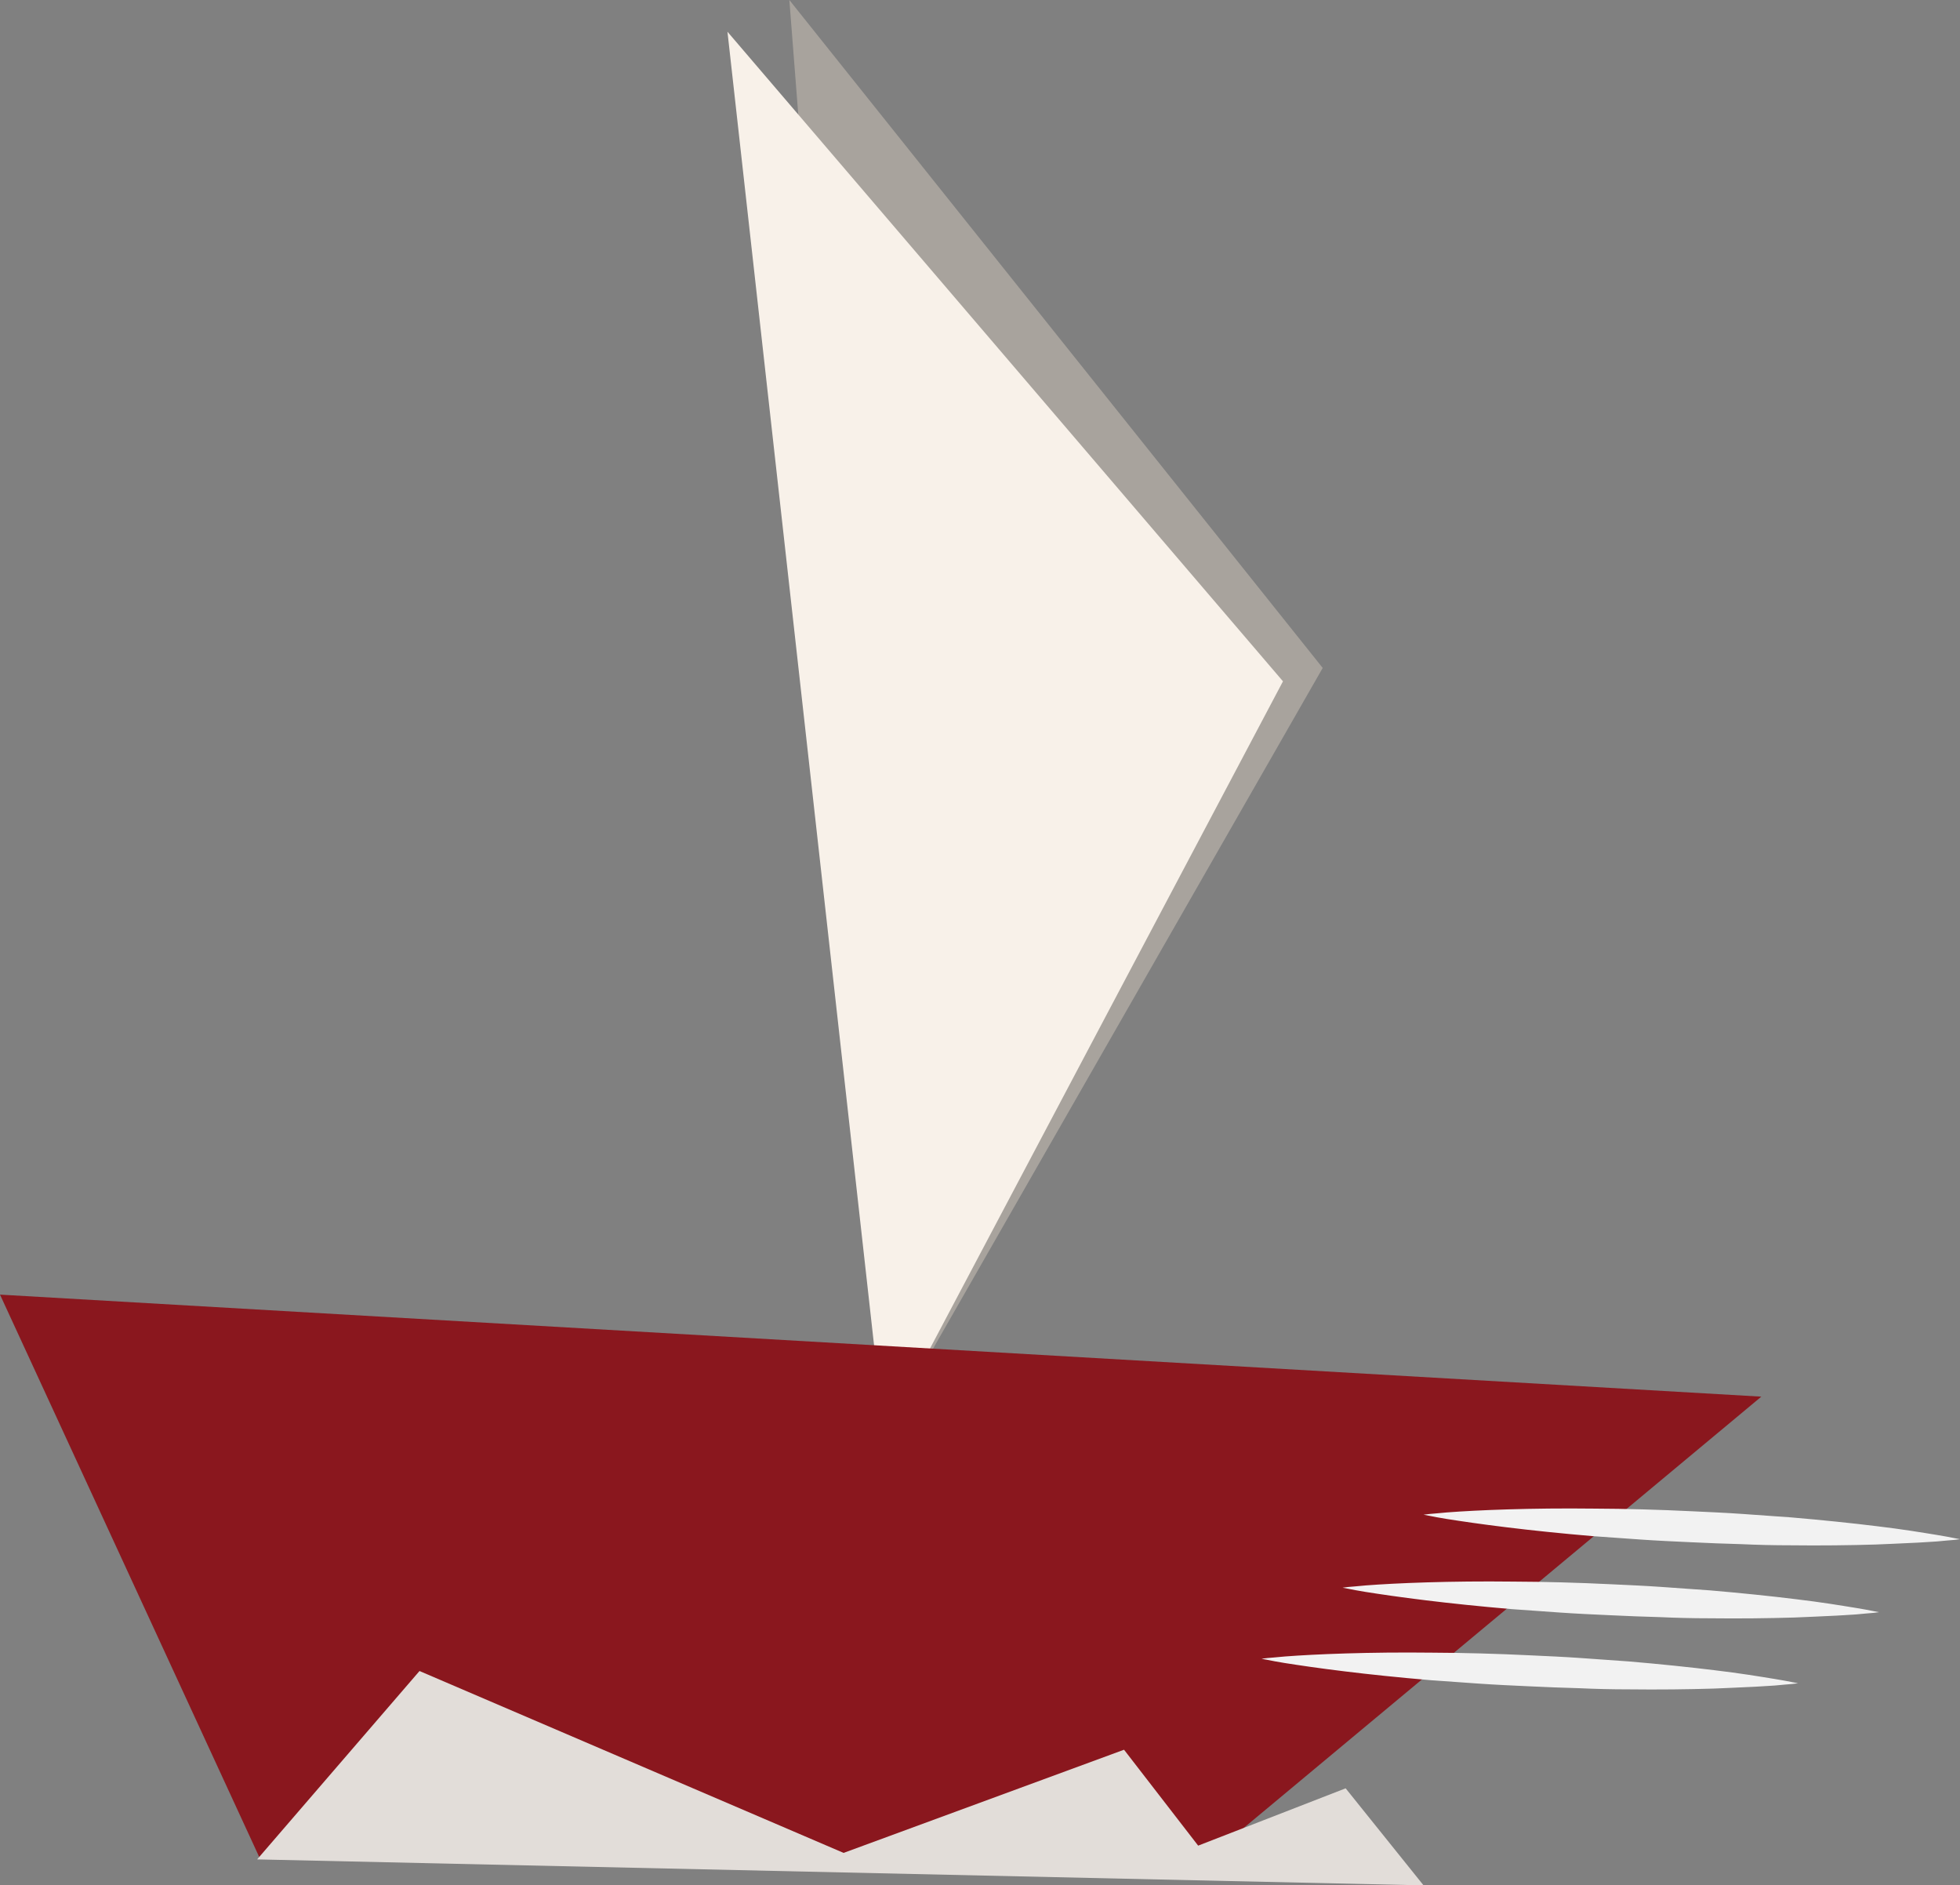 <?xml version="1.0" encoding="utf-8"?>
<!-- Generator: Adobe Illustrator 18.0.0, SVG Export Plug-In . SVG Version: 6.00 Build 0)  -->
<!DOCTYPE svg PUBLIC "-//W3C//DTD SVG 1.1//EN" "http://www.w3.org/Graphics/SVG/1.1/DTD/svg11.dtd">
<svg version="1.1" id="Layer_1" xmlns="http://www.w3.org/2000/svg" xmlns:xlink="http://www.w3.org/1999/xlink" x="0px" y="0px"
	 viewBox="0 0 513 493.4" enable-background="new 0 0 513 493.4" xml:space="preserve">
<rect x="0" y="0" width="513" height="493.4" fill="#808080" stroke="none"/>
<polygon fill="#A8A39D" points="235.3,368.5 206.6,0 346.2,174.8 "/>
<polygon fill="#F8F1E9" points="231.4,375.6 190.4,8.3 335.8,178.3 "/>
<polygon fill="#8A171E" points="0,338.8 461,365.5 316,486.3 68,486.3 "/>
<polygon fill="#E2DDD9" points="372.6,493.4 67.3,486.6 109.8,437.3 220.8,484.9 294.2,457.9 313.6,483 352.2,468 "/>
<path fill="#F2F2F2" d="M372.6,396.4c0,0,0.6-0.1,1.6-0.2c1-0.1,2.6-0.2,4.5-0.4c3.9-0.3,9.4-0.6,16-0.8c6.6-0.2,14.3-0.3,22.5-0.2
	c4.1,0,8.4,0.1,12.7,0.2c4.3,0.1,8.7,0.3,13.1,0.5c4.4,0.2,8.8,0.4,13.1,0.7c4.3,0.3,8.6,0.6,12.7,0.9c8.2,0.7,15.9,1.5,22.4,2.3
	c3.3,0.4,6.3,0.8,8.9,1.2c2.7,0.4,5,0.8,6.9,1.1c1.9,0.3,3.4,0.6,4.4,0.8c1,0.2,1.6,0.3,1.6,0.3s-0.6,0.1-1.6,0.2
	c-1,0.1-2.6,0.2-4.5,0.4c-1.9,0.1-4.3,0.3-7,0.4c-2.7,0.1-5.7,0.3-9,0.4c-6.6,0.2-14.3,0.3-22.5,0.2c-4.1,0-8.4-0.1-12.7-0.3
	c-4.3-0.1-8.7-0.3-13.1-0.5c-4.4-0.2-8.8-0.4-13.1-0.7c-4.3-0.3-8.6-0.6-12.7-0.9c-8.2-0.7-15.9-1.5-22.4-2.3
	c-6.6-0.8-12-1.6-15.8-2.2c-1.9-0.3-3.4-0.6-4.4-0.8C373.1,396.5,372.6,396.4,372.6,396.4z"/>
<path fill="#F2F2F2" d="M351.4,415.5c0,0,0.6-0.1,1.6-0.2c1-0.1,2.6-0.2,4.5-0.4c3.9-0.3,9.4-0.6,16-0.8c6.6-0.2,14.3-0.3,22.5-0.2
	c4.1,0,8.4,0.1,12.7,0.2c4.3,0.1,8.7,0.3,13.1,0.5c4.4,0.2,8.8,0.4,13.1,0.7c4.3,0.3,8.6,0.6,12.7,0.9c8.2,0.7,15.9,1.5,22.4,2.3
	c3.3,0.4,6.3,0.8,8.9,1.2c2.7,0.4,5,0.8,6.9,1.1c1.9,0.3,3.4,0.6,4.4,0.8c1,0.2,1.6,0.3,1.6,0.3s-0.6,0.1-1.6,0.2
	c-1,0.1-2.6,0.2-4.5,0.4c-1.9,0.1-4.3,0.3-7,0.4c-2.7,0.1-5.7,0.3-9,0.4c-6.6,0.2-14.3,0.3-22.5,0.2c-4.1,0-8.4-0.1-12.7-0.3
	c-4.3-0.1-8.7-0.3-13.1-0.5c-4.4-0.2-8.8-0.4-13.1-0.7c-4.3-0.3-8.6-0.6-12.7-0.9c-8.2-0.7-15.9-1.5-22.4-2.3
	c-6.6-0.8-12-1.6-15.8-2.2c-1.9-0.3-3.4-0.6-4.4-0.8C351.9,415.6,351.4,415.5,351.4,415.5z"/>
<path fill="#F2F2F2" d="M330.2,434.1c0,0,0.6-0.1,1.6-0.2c1-0.1,2.6-0.2,4.5-0.4c3.9-0.3,9.4-0.6,16-0.8c6.6-0.2,14.3-0.3,22.5-0.2
	c4.1,0,8.4,0.1,12.7,0.2c4.3,0.1,8.7,0.3,13.1,0.5c4.4,0.2,8.8,0.4,13.1,0.7c4.3,0.3,8.6,0.6,12.7,0.9c8.2,0.7,15.9,1.5,22.4,2.3
	c3.3,0.4,6.3,0.8,8.9,1.2c2.7,0.4,5,0.8,6.9,1.1c1.9,0.3,3.4,0.6,4.4,0.8c1,0.2,1.6,0.3,1.6,0.3s-0.6,0.1-1.6,0.2
	c-1,0.1-2.6,0.2-4.5,0.4c-1.9,0.1-4.3,0.3-7,0.4c-2.7,0.1-5.7,0.3-9,0.4c-6.6,0.2-14.3,0.3-22.5,0.2c-4.1,0-8.4-0.1-12.7-0.3
	c-4.3-0.1-8.7-0.3-13.1-0.5c-4.4-0.2-8.8-0.4-13.1-0.7c-4.3-0.3-8.6-0.6-12.7-0.9c-8.2-0.7-15.9-1.5-22.4-2.3
	c-6.6-0.8-12-1.6-15.8-2.2c-1.9-0.3-3.4-0.6-4.4-0.8C330.7,434.2,330.2,434.1,330.2,434.1z"/>
</svg>
